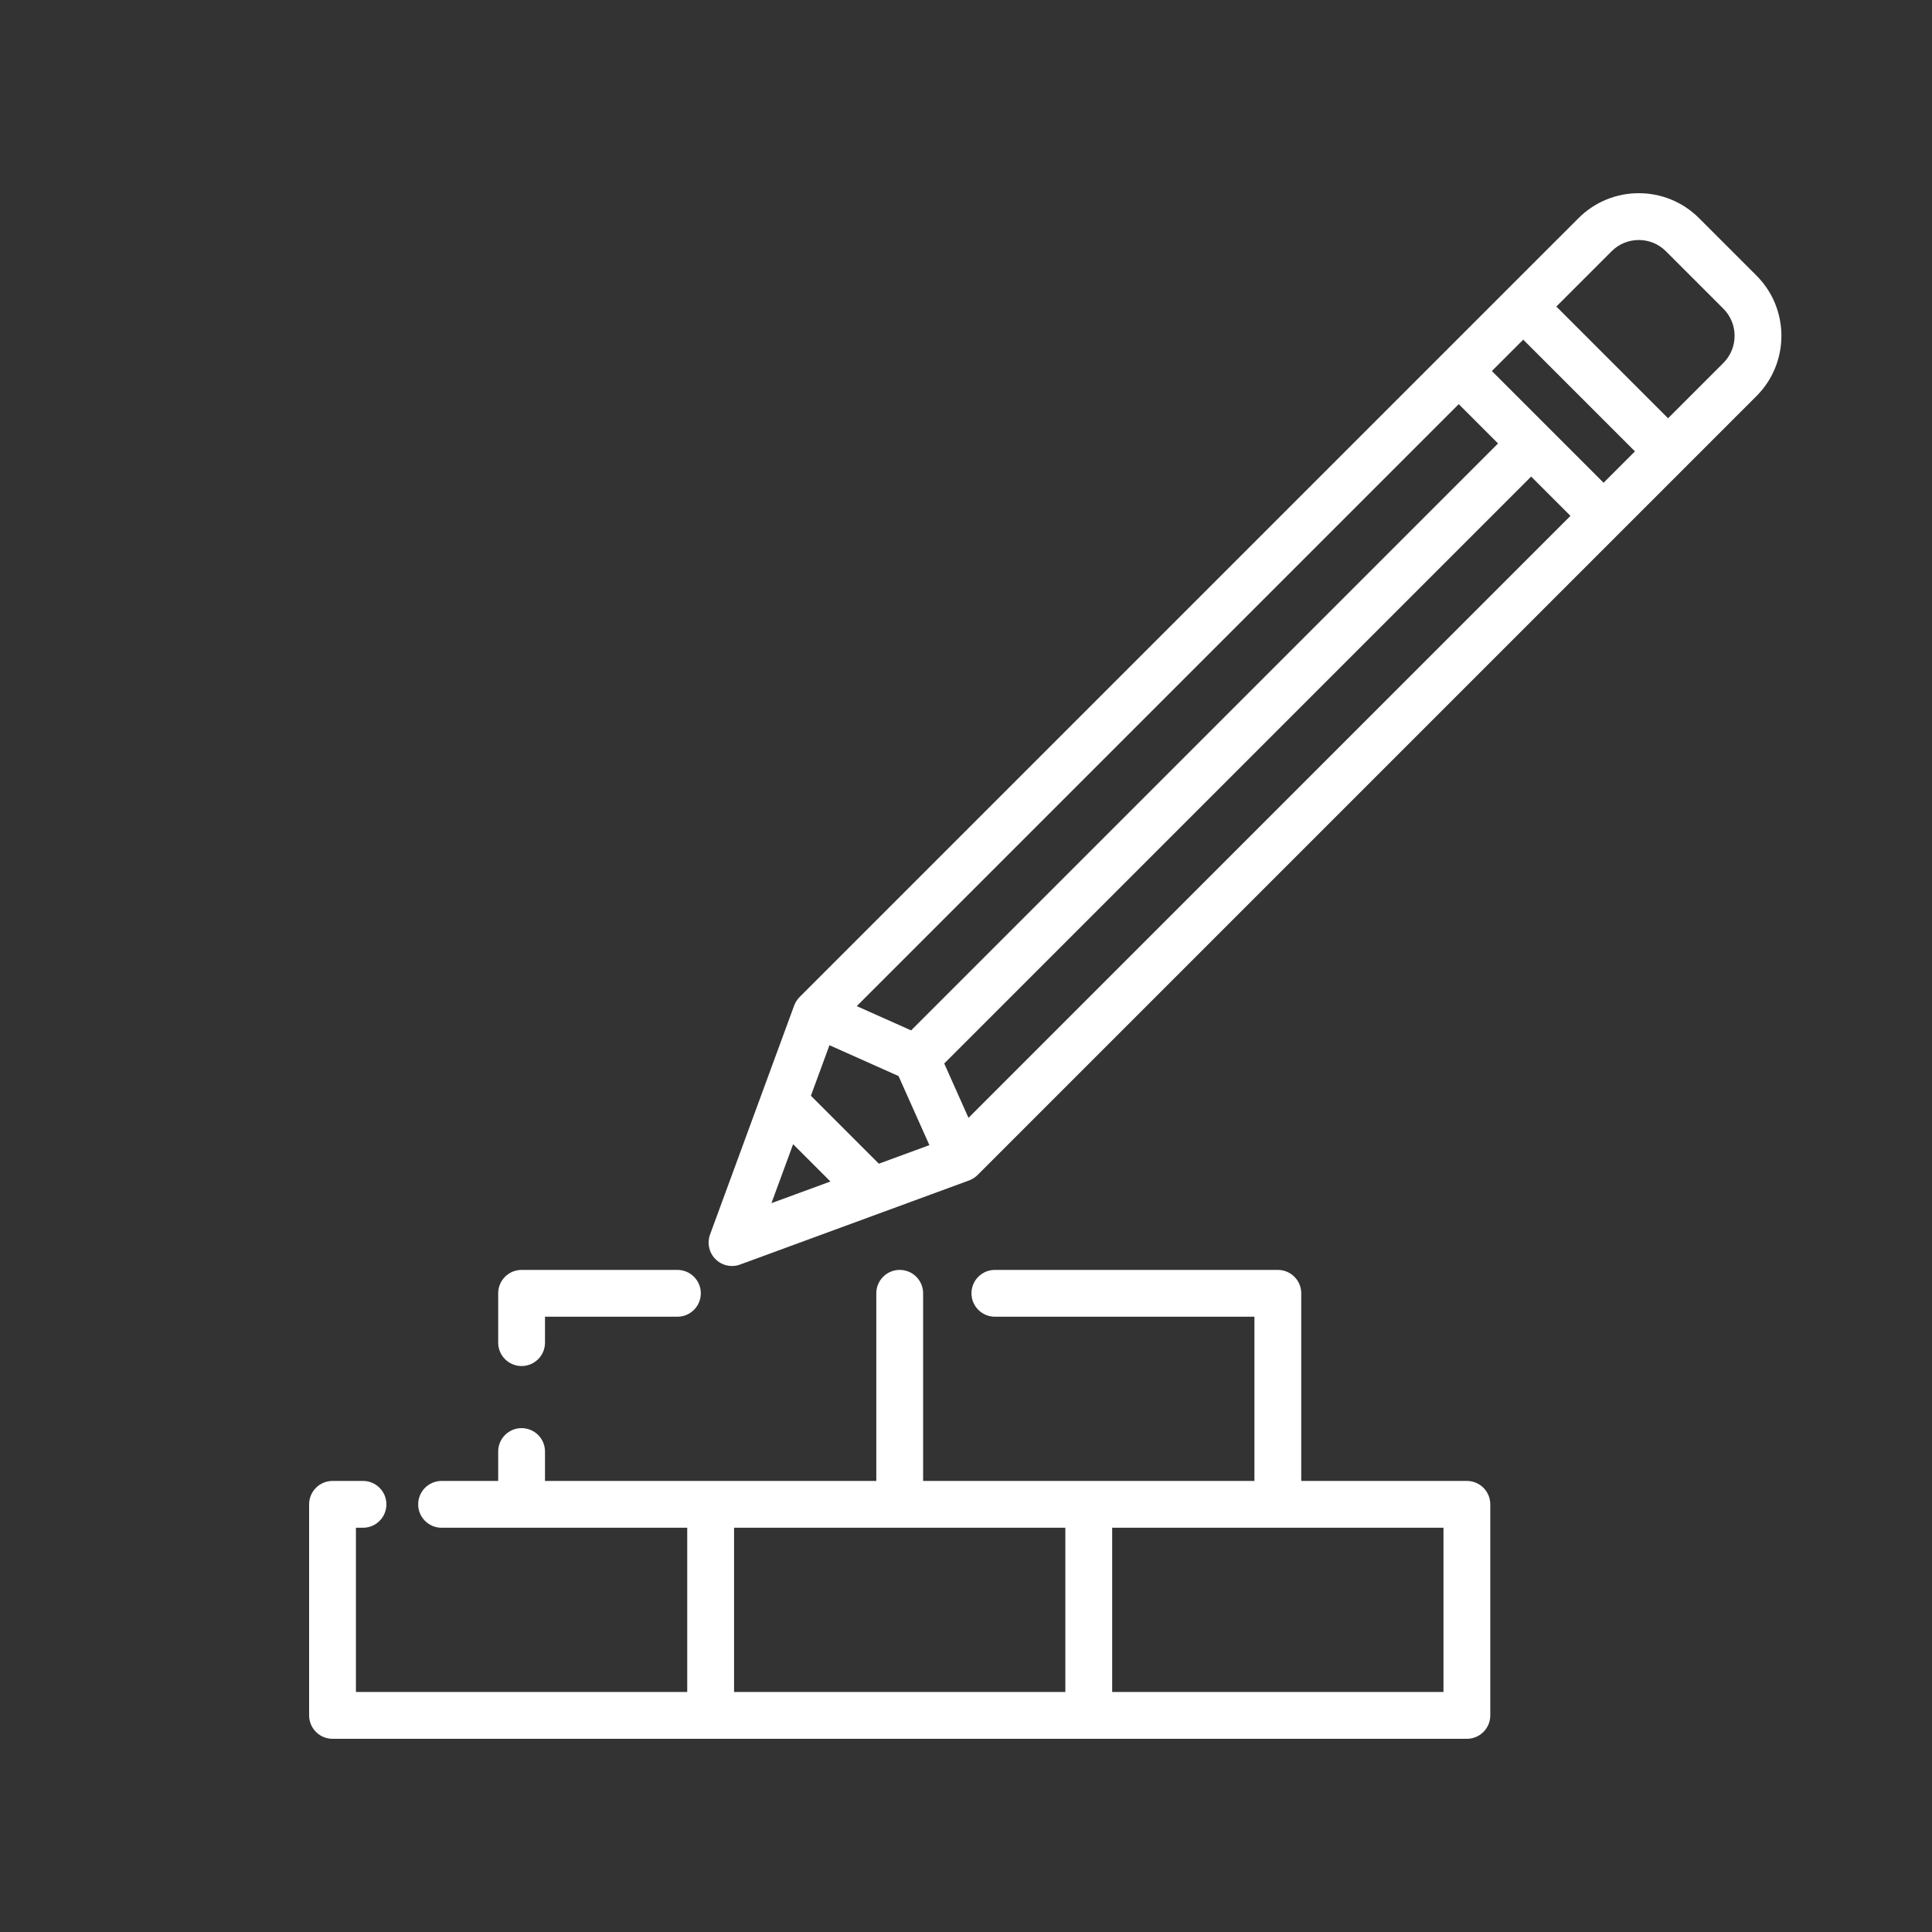 <svg width="100" height="100" viewBox="0 0 100 100" fill="none" xmlns="http://www.w3.org/2000/svg">
<rect x="0" y="0" width="100" height="100" fill="#333333" stroke="none"/>
<path d="M75.926 76.653H67.352V66.941C67.352 66.272 66.809 65.73 66.14 65.73H51.495C50.825 65.73 50.283 66.272 50.283 66.941C50.283 67.61 50.825 68.153 51.495 68.153H64.929V76.653H56.355H47.781V66.941C47.781 66.272 47.238 65.73 46.569 65.73C45.9 65.73 45.357 66.272 45.357 66.941V76.653H36.783H28.209V75.131C28.209 74.462 27.667 73.92 26.997 73.92C26.328 73.92 25.786 74.462 25.786 75.131V76.653H22.857C22.188 76.653 21.645 77.195 21.645 77.865C21.645 78.534 22.188 79.076 22.857 79.076H26.997H35.571V87.576H18.423V79.076H18.789C19.458 79.076 20 78.534 20 77.865C20 77.195 19.458 76.653 18.789 76.653H17.212C16.543 76.653 16 77.195 16 77.865V88.788C16 89.457 16.543 90 17.212 90H36.783H56.354H75.926C76.595 90 77.137 89.457 77.137 88.788V77.865C77.138 77.195 76.595 76.653 75.926 76.653ZM55.143 87.576H37.995V79.076H46.569H55.142V87.576H55.143ZM57.566 87.576V79.076H66.14H74.714V87.576H57.566Z" fill="white"/>
<path d="M35.062 65.73H26.998C26.328 65.73 25.786 66.272 25.786 66.941V69.494C25.786 70.164 26.328 70.706 26.998 70.706C27.667 70.706 28.209 70.164 28.209 69.494V68.153H35.062C35.731 68.153 36.274 67.61 36.274 66.941C36.274 66.272 35.731 65.73 35.062 65.73Z" fill="white"/>
<path d="M90.916 14.265L87.94 11.289C86.221 9.57 83.424 9.57 81.706 11.289L77.985 15.009L74.647 18.347L41.386 51.608C41.383 51.611 41.381 51.614 41.378 51.617C41.347 51.649 41.318 51.682 41.29 51.717C41.289 51.718 41.288 51.719 41.287 51.721C41.258 51.758 41.232 51.796 41.207 51.837C41.203 51.844 41.199 51.852 41.195 51.859C41.177 51.89 41.16 51.922 41.144 51.955C41.138 51.97 41.132 51.985 41.126 52C41.119 52.016 41.111 52.031 41.105 52.048L36.752 63.898C36.589 64.341 36.699 64.839 37.033 65.173C37.264 65.404 37.574 65.528 37.89 65.528C38.03 65.528 38.171 65.504 38.307 65.453L50.158 61.1C50.165 61.097 50.172 61.094 50.179 61.091C50.199 61.084 50.218 61.075 50.237 61.066C50.255 61.058 50.273 61.05 50.291 61.041C50.308 61.033 50.324 61.023 50.34 61.014C50.359 61.003 50.379 60.992 50.397 60.98C50.41 60.971 50.423 60.962 50.436 60.953C50.456 60.939 50.476 60.924 50.495 60.909C50.507 60.9 50.518 60.891 50.529 60.881C50.548 60.864 50.567 60.848 50.585 60.83C50.589 60.826 50.593 60.823 50.597 60.82L83.858 27.558L87.195 24.221L90.916 20.5C92.635 18.781 92.635 15.984 90.916 14.265ZM75.504 20.918L77.539 22.953C77.536 22.957 77.532 22.959 77.528 22.963L47.159 53.333L44.345 52.077L75.504 20.918ZM39.93 62.275L41.052 59.223L42.983 61.154L39.93 62.275ZM45.489 60.233L41.972 56.716L42.933 54.1L46.508 55.696L48.105 59.272L45.489 60.233ZM50.129 57.86L48.873 55.046L79.242 24.677C79.246 24.673 79.249 24.669 79.252 24.666L81.287 26.701L50.129 57.86ZM83.001 24.987L80.11 22.096L77.218 19.204L78.842 17.58L84.625 23.363L83.001 24.987ZM89.203 18.786L86.339 21.65L80.556 15.867L83.419 13.003C84.193 12.229 85.452 12.229 86.226 13.003L89.203 15.979C89.976 16.753 89.976 18.012 89.203 18.786Z" fill="white"/>
</svg>
